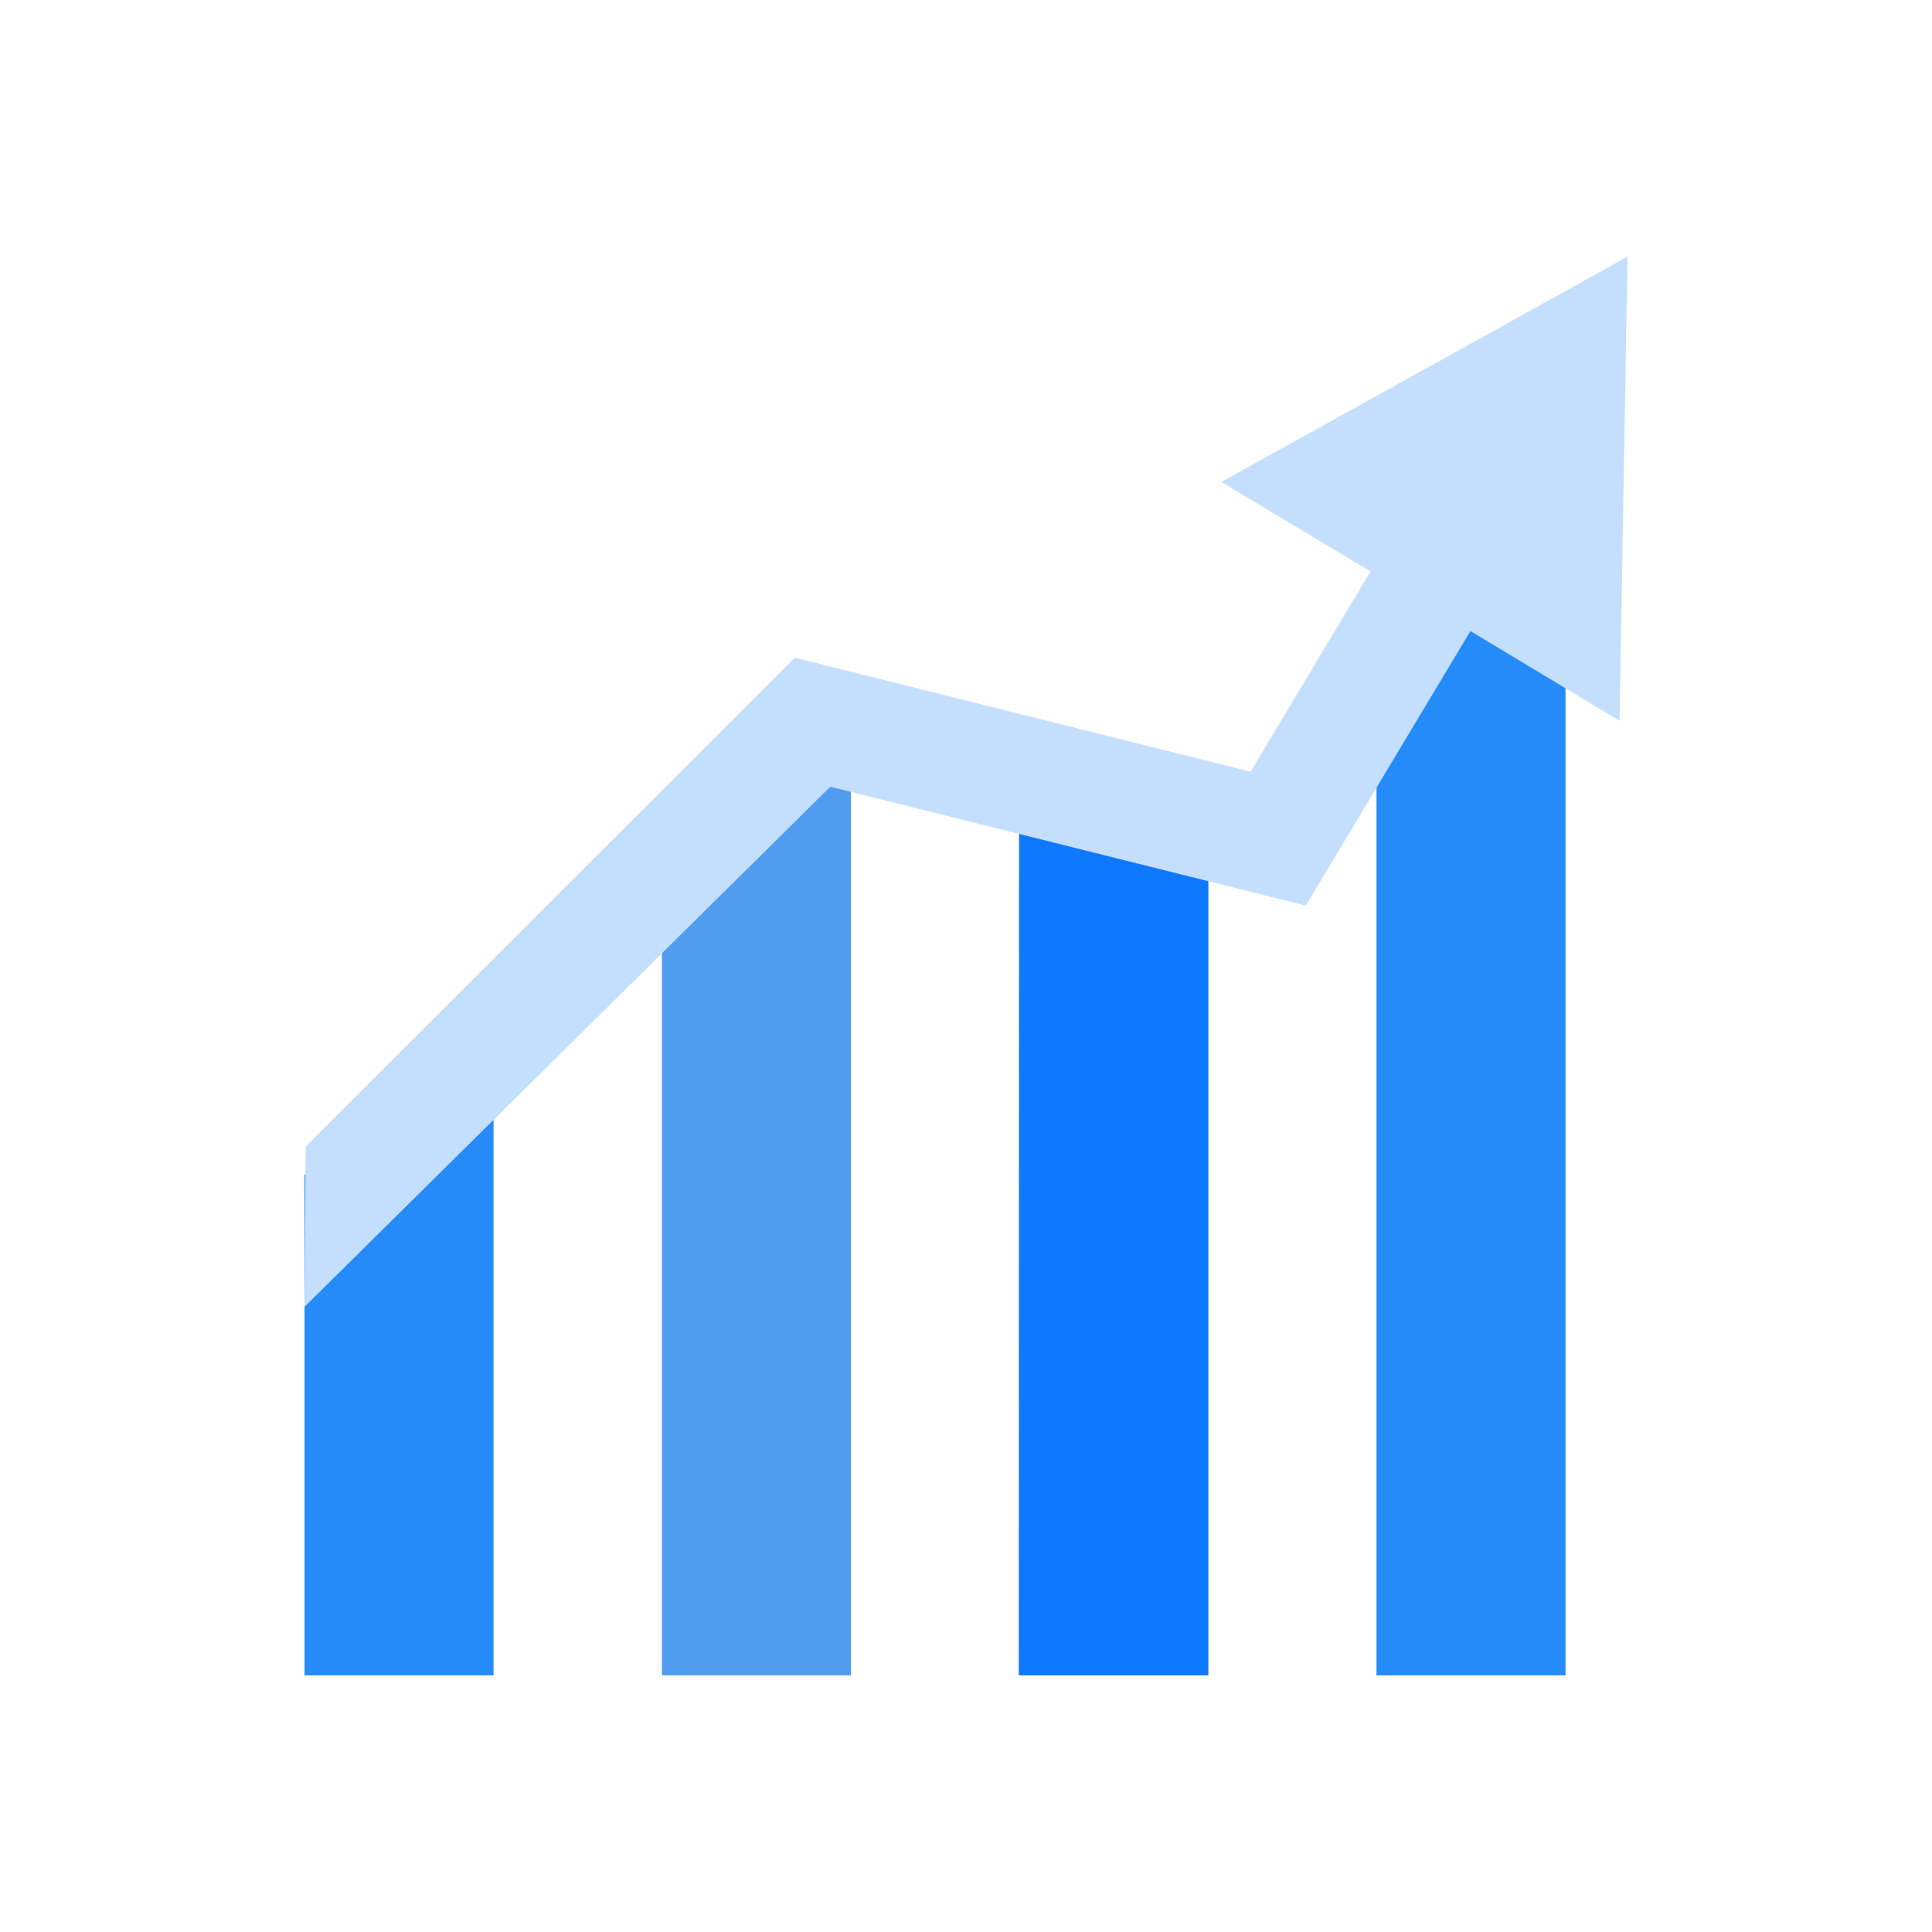 <svg
      xmlns="http://www.w3.org/2000/svg"
      xmlnsSvgjs="http://svgjs.com/svgjs"
      xmlnsXlink="http://www.w3.org/1999/xlink"
      width="256"
      height="256"
      version="1.1"
    >
      <svg
        xmlns="http://www.w3.org/2000/svg"
        width="256"
        height="256"
        fillRule="evenodd"
        clipRule="evenodd"
        imageRendering="optimizeQuality"
        shapeRendering="geometricPrecision"
        textRendering="geometricPrecision"
        viewBox="0 0 6.827 6.827"
      >
        <path fill="none" d="M0 0h6.827v6.827H0z"></path>
        <path fill="none" d="M.853.853h5.12v5.12H.853z"></path>
        <path fill="none" d="M.853.853h5.12v5.12H.853z"></path>
        <path fill="none" d="M.853.853h5.12v5.12H.853z"></path>
        <path
          fill="#0e78ff"
          d="M3.601 2.8h.669v3.12H3.6z"
          className="color039be5 svgShape"
        ></path>
        <path
          fill="#509def"
          d="M2.339 2.8l.668-.127V5.92h-.668z"
          className="coloref5350 svgShape"
        ></path>
        <path
          fill="#258bf9"
          d="M1.076 4.152l.668-.237V5.92h-.668zm3.788-2.02h.668V5.92h-.668z"
          className="colorf9a825 svgShape"
        ></path>
        <path
          fill="#c3dffd"
          d="M2.934 2.78l1.68.42.582-.97.527.317.028-1.64-1.435.796.527.316-.424.708-1.61-.403L1.08 4.052l-.004.566z"
          className="color7cb342 svgShape"
        ></path>
      </svg>
    </svg>